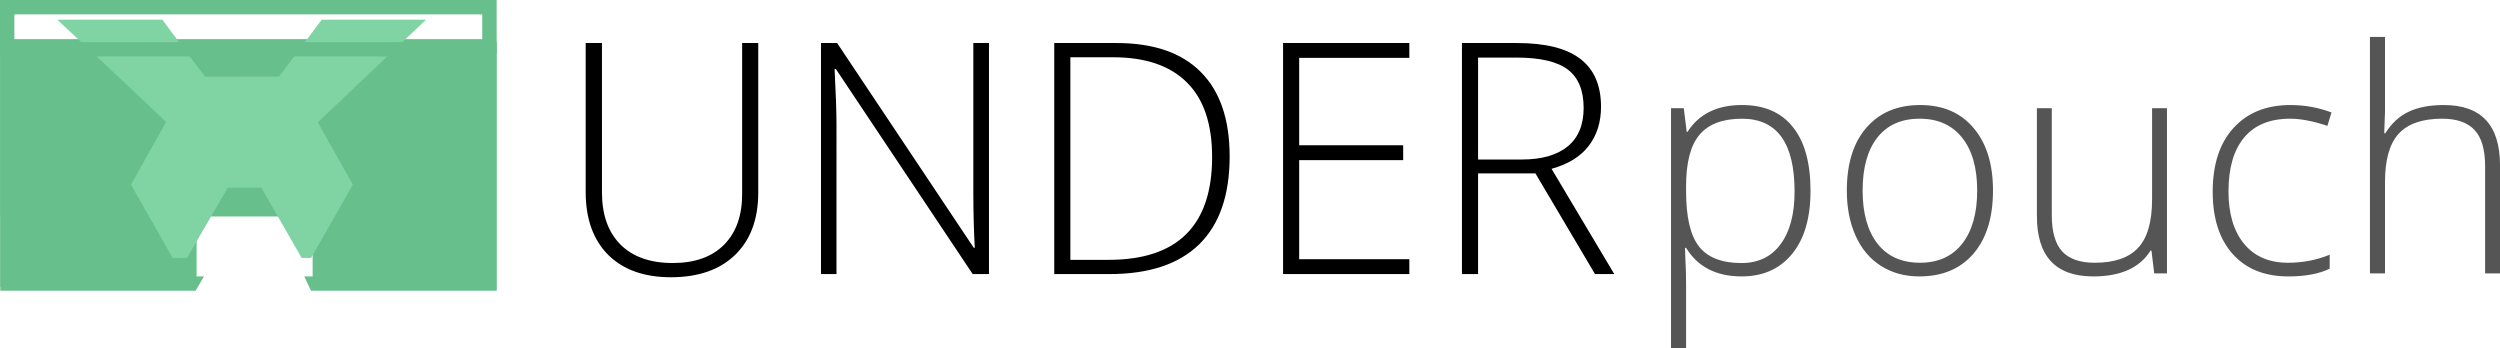 <svg xmlns="http://www.w3.org/2000/svg" width="840.147" height="116.99" viewBox="0 0 222.288 30.953"><defs><clipPath id="a"><path d="M1089.38 5330.443h1143.365v572.619H1089.38z" fill="#009e00" fill-opacity=".75" stroke-width="34.531" stroke-dashoffset="4.292"/></clipPath></defs><g style="line-height:125%;-inkscape-font-specification:'Open Sans, Normal';font-variant-ligatures:normal;font-variant-caps:normal;font-variant-numeric:normal;font-feature-settings:normal;text-align:start" aria-label="underpouch" font-weight="400" font-size="27.741" letter-spacing="0" word-spacing="0" font-family="Open Sans" stroke-width="32.789"><path fill="#67bf8c" d="M27.799 3.744h15.749V25.52h-15.75z"/><path fill="#67bf8c" d="M.027 3.744h43.52v15.504H.028z"/><path fill="#67bf8c" d="M.027 3.744H17.48V25.52H.027z"/><path d="M0 4.756V0h44.159v4.756zM1.278 3.48H42.88V1.278H1.278z" style="line-height:normal;font-variant-ligatures:normal;font-variant-position:normal;font-variant-caps:normal;font-variant-numeric:normal;font-variant-alternates:normal;font-feature-settings:normal;text-indent:0;text-align:start;text-decoration-line:none;text-decoration-style:solid;text-decoration-color:#000;text-transform:none;text-orientation:mixed;shape-padding:0;isolation:auto;mix-blend-mode:normal" font-size="medium" letter-spacing="normal" word-spacing="normal" overflow="visible" color="#000" font-family="sans-serif" white-space="normal" fill="#67bf8c"/><path transform="translate(-40.18 -195.478) scale(.037)" d="M1124.64 4855.822l-106.866 282.274 379.582 354.935c37.9 35.818 87.757 83.148 87.639 83.365-.12.222-19.113 34.099-42.205 75.28-25.619 45.686-41.844 75.243-41.621 75.822.23.603 66.37 117.004 116.714 205.629l115.407-198.983h80.545l108.421 188.653c5.637-9.88 7.811-13.696 13.516-23.695 105.858-185.537 98.264-172.03 97.504-173.479-.382-.729-19.398-34.377-42.258-74.775-21.745-38.43-39.542-70.278-41.262-73.809l410.934-389.621-165.42-178.318-217.105 295.941a162451.89 162451.89 0 0 0-48.92 65.184l-72.834 97.082-88.952.037-88.95.037-42.92-56.791z" clip-path="url(#a)" fill="#80d4a4"/><path d="M.027 3.744v22.109h17.367l.743-1.275H1.303V5.018h41.594v19.56H27.052l.605 1.275h16.515V3.743z" style="line-height:normal;font-variant-ligatures:normal;font-variant-position:normal;font-variant-caps:normal;font-variant-numeric:normal;font-variant-alternates:normal;font-feature-settings:normal;text-indent:0;text-align:start;text-decoration-line:none;text-decoration-style:solid;text-decoration-color:#000;text-transform:none;text-orientation:mixed;shape-padding:0;isolation:auto;mix-blend-mode:normal" font-size="medium" letter-spacing="normal" word-spacing="normal" overflow="visible" color="#000" font-family="sans-serif" white-space="normal" fill="#67bf8c"/><g style="line-height:125%;-inkscape-font-specification:'Open Sans, Light';font-variant-ligatures:normal;font-variant-caps:normal;font-variant-numeric:normal;font-feature-settings:normal;text-align:start" aria-label="UNDER" font-weight="300" font-size="28.777" stroke-width="1.439"><path style="-inkscape-font-specification:'Open Sans, Light';font-variant-ligatures:normal;font-variant-caps:normal;font-variant-numeric:normal;font-feature-settings:normal;text-align:start" d="M67.42 3.826V17.12q0 3.54-2.051 5.536-2.052 1.995-5.719 1.995-3.569 0-5.578-1.995-1.996-2.01-1.996-5.593V3.826h1.448V17.12q0 2.964 1.644 4.622 1.644 1.644 4.65 1.644 2.937 0 4.553-1.615 1.616-1.63 1.616-4.51V3.825zM87.935 24.369h-1.447L74.319 6.131h-.112q.169 3.26.169 4.917V24.37h-1.377V3.826h1.433l12.154 18.21h.084q-.126-2.529-.126-4.805V3.826h1.391zM109.335 13.9q0 5.172-2.712 7.827-2.712 2.642-7.967 2.642h-4.918V3.826h5.55q4.918 0 7.476 2.572 2.57 2.57 2.57 7.503zm-1.56.057q0-4.412-2.248-6.632-2.234-2.234-6.576-2.234h-3.78v18.013h3.4q9.204 0 9.204-9.147zM125.311 24.369h-11.227V3.826h11.227v1.321h-9.794v7.77h9.246v1.321h-9.246v8.81h9.794zM131.423 15.418v8.951h-1.433V3.826h4.89q3.822 0 5.648 1.42 1.827 1.404 1.827 4.243 0 2.065-1.096 3.484-1.082 1.42-3.302 2.038l5.578 9.358h-1.714l-5.297-8.95zm0-1.236h3.92q2.6 0 4.033-1.152 1.434-1.167 1.434-3.429 0-2.346-1.406-3.414-1.405-1.068-4.58-1.068h-3.4z"/></g><g style="line-height:125%;-inkscape-font-specification:'Open Sans, Light';font-variant-ligatures:normal;font-variant-caps:normal;font-variant-numeric:normal;font-feature-settings:normal;text-align:start" aria-label="pouch" font-weight="300" font-size="27.668" fill="#555" stroke-width="1.383"><path style="-inkscape-font-specification:'Open Sans, Light';font-variant-ligatures:normal;font-variant-caps:normal;font-variant-numeric:normal;font-feature-settings:normal;text-align:start" d="M154.862 24.577q-3.39 0-4.944-2.54h-.095l.04 1.135q.055 1 .055 2.189v5.593h-1.338V9.622h1.135l.257 2.094h.08q1.514-2.378 4.837-2.378 2.972 0 4.526 1.96 1.567 1.945 1.567 5.673 0 3.62-1.648 5.62-1.635 1.986-4.472 1.986zm-.027-1.189q2.256 0 3.486-1.675 1.243-1.675 1.243-4.688 0-6.47-4.675-6.47-2.567 0-3.769 1.418-1.202 1.405-1.202 4.593v.432q0 3.445 1.148 4.918 1.162 1.472 3.77 1.472zM177.207 16.944q0 3.594-1.743 5.62-1.742 2.013-4.81 2.013-1.93 0-3.403-.932t-2.257-2.675q-.783-1.743-.783-4.026 0-3.593 1.743-5.593 1.742-2.013 4.782-2.013 3.026 0 4.742 2.04 1.73 2.027 1.73 5.566zm-11.591 0q0 3.026 1.324 4.729 1.337 1.688 3.769 1.688 2.432 0 3.756-1.688 1.337-1.703 1.337-4.729 0-3.04-1.35-4.715-1.338-1.675-3.77-1.675t-3.756 1.675q-1.31 1.662-1.31 4.715zM182.435 9.622v9.51q0 2.216.932 3.23.933 1 2.891 1 2.621 0 3.85-1.325 1.244-1.324 1.244-4.31V9.623h1.324v14.685h-1.135l-.243-2.027h-.082q-1.432 2.297-5.093 2.297-5.012 0-5.012-5.363V9.622zM203.456 24.577q-3.148 0-4.93-1.986-1.784-1.986-1.784-5.539 0-3.647 1.85-5.674 1.851-2.04 5.067-2.04 1.905 0 3.647.662l-.364 1.19q-1.905-.636-3.31-.636-2.702 0-4.094 1.675-1.391 1.662-1.391 4.796 0 2.972 1.391 4.661 1.392 1.675 3.891 1.675 2 0 3.715-.716v1.243q-1.405.69-3.688.69zM220.964 24.307v-9.524q0-2.216-.932-3.216-.932-1.013-2.89-1.013-2.635 0-3.864 1.338-1.216 1.324-1.216 4.31v8.105h-1.338V3.286h1.338v6.687l-.068 1.878h.095q.824-1.324 2.08-1.918 1.257-.595 3.121-.595 4.999 0 4.999 5.364v9.605z"/></g></g></svg>